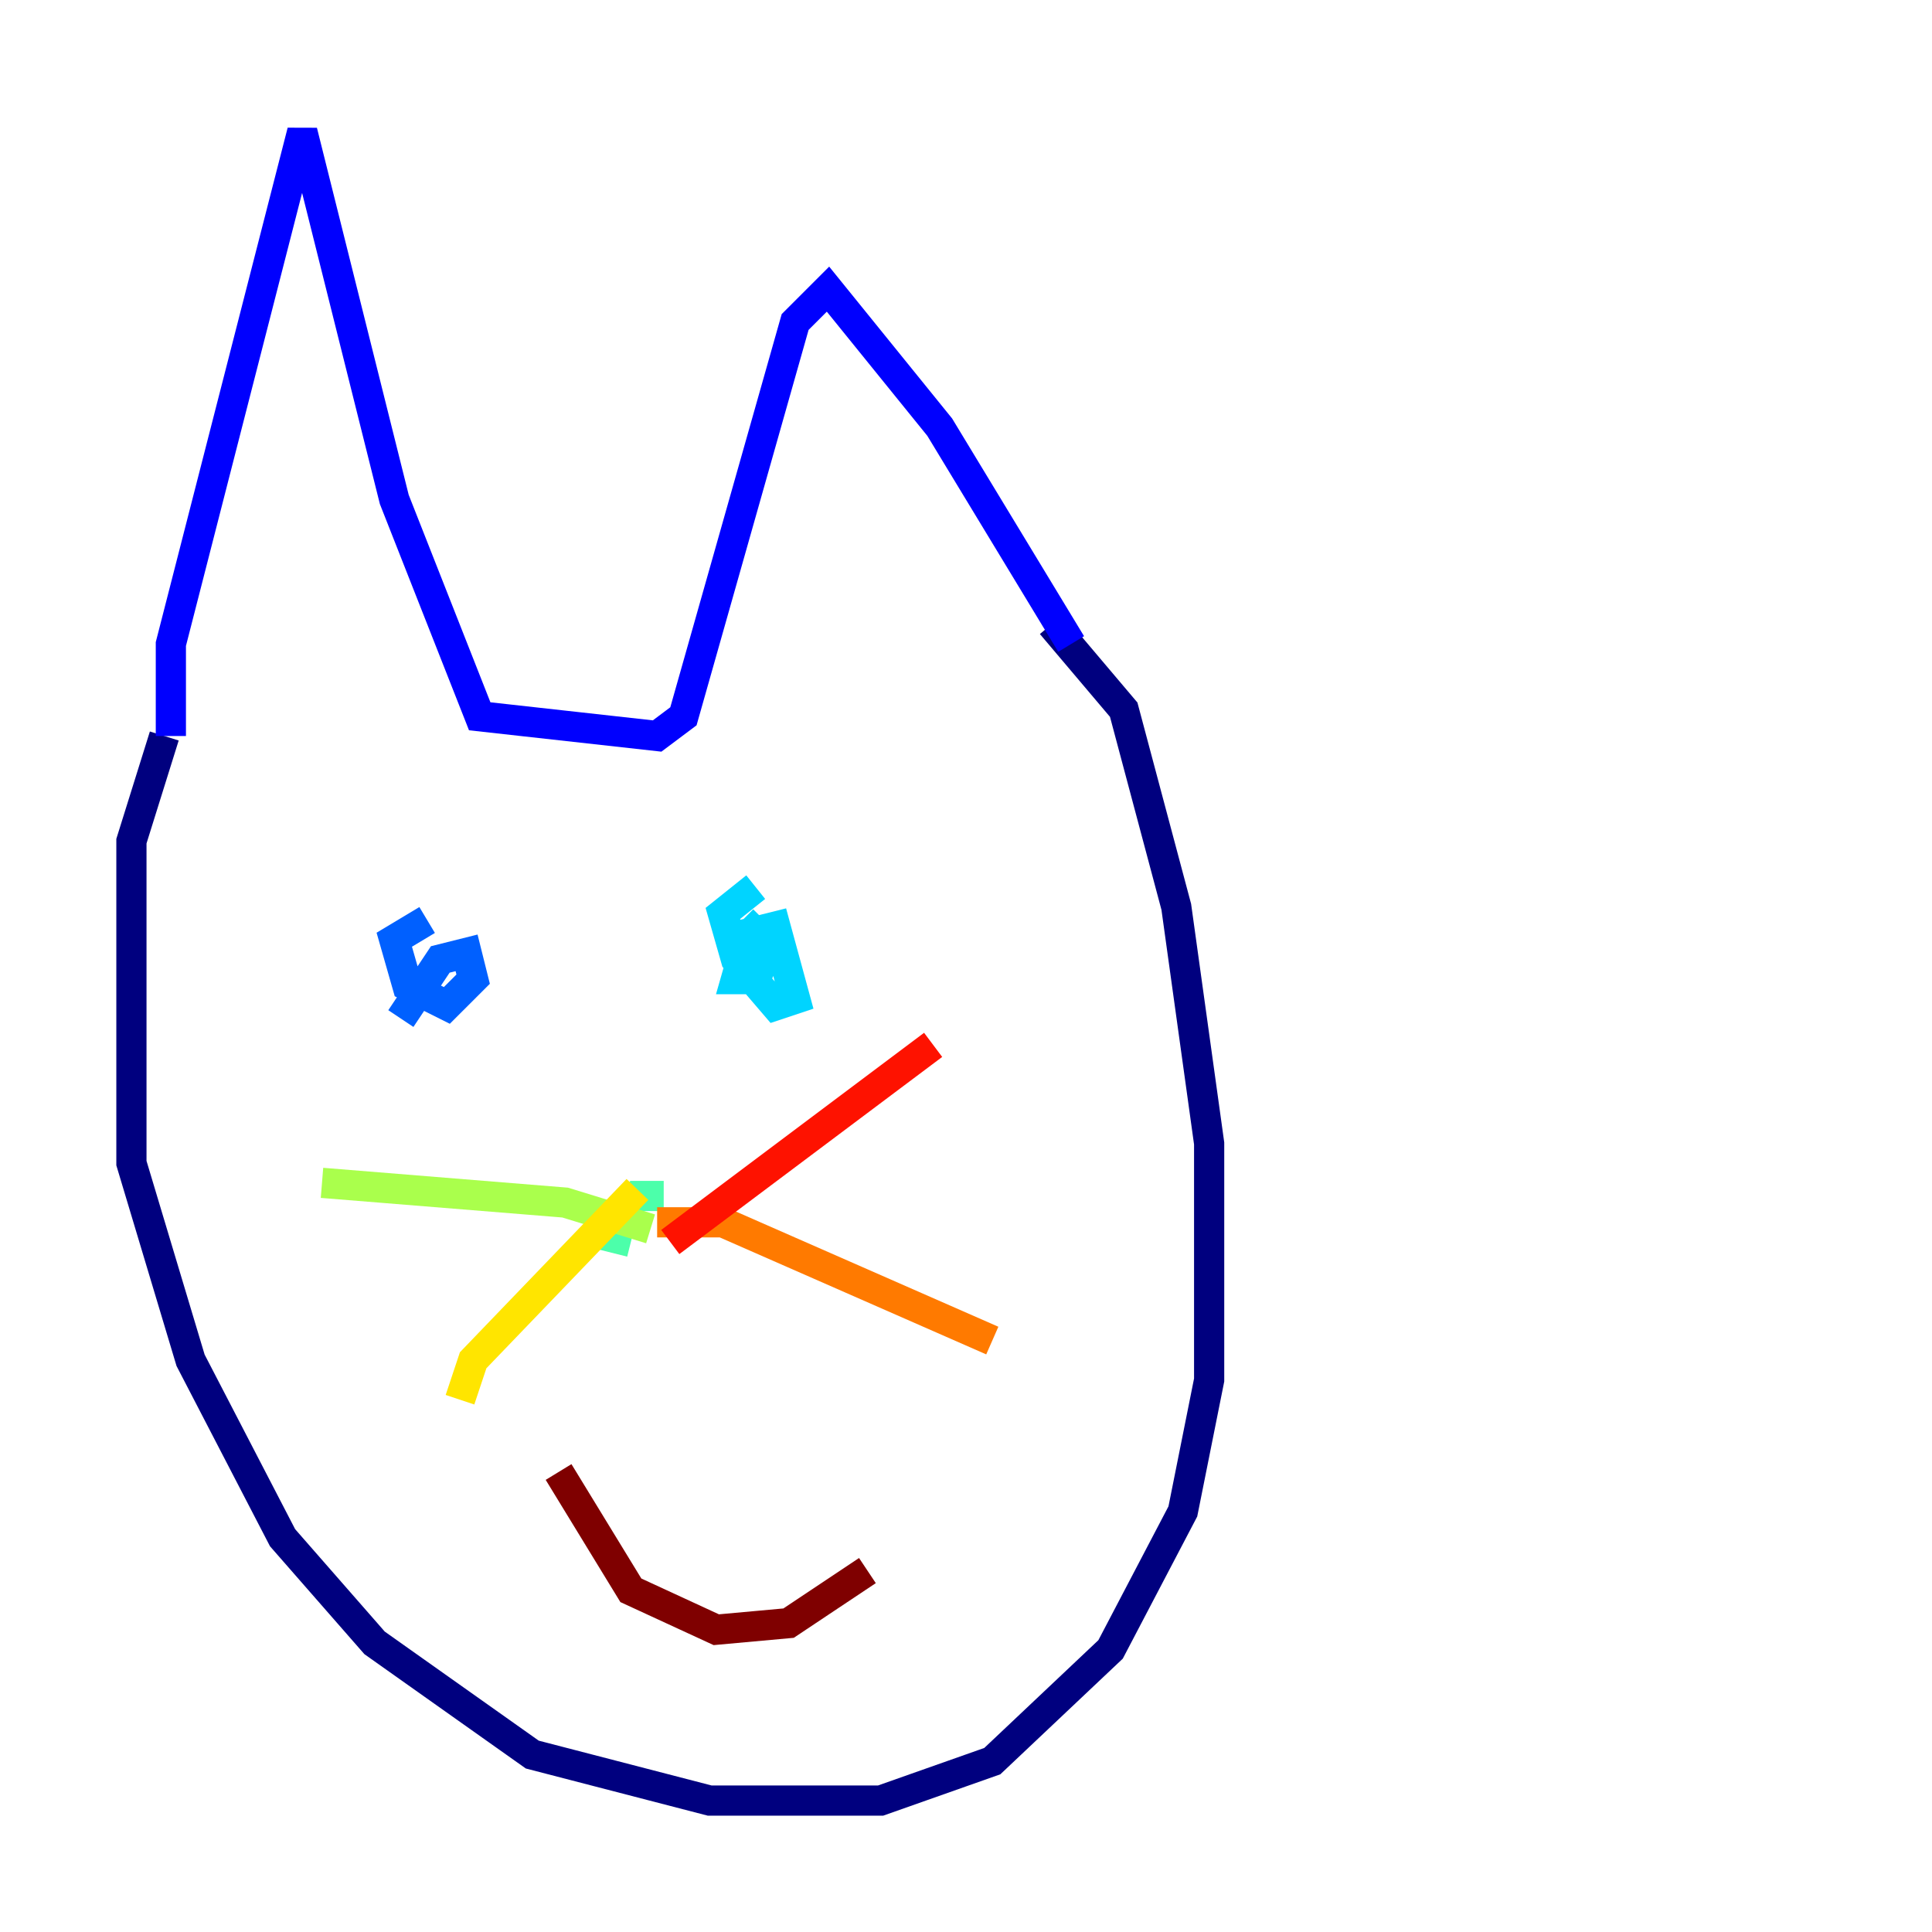 <?xml version="1.0" encoding="utf-8" ?>
<svg baseProfile="tiny" height="128" version="1.2" viewBox="0,0,128,128" width="128" xmlns="http://www.w3.org/2000/svg" xmlns:ev="http://www.w3.org/2001/xml-events" xmlns:xlink="http://www.w3.org/1999/xlink"><defs /><polyline fill="none" points="10.884,48.762 8.707,55.728 8.707,77.061 12.626,90.122 18.721,101.878 24.816,108.844 35.265,116.245 47.02,119.293 58.34,119.293 65.742,116.68 73.578,109.279 78.367,100.136 80.109,91.429 80.109,75.755 77.932,60.082 74.449,47.02 69.66,41.361" stroke="#00007f" stroke-width="2" /><polyline fill="none" points="11.32,48.762 11.32,42.667 20.027,8.707 26.122,33.088 31.782,47.456 43.537,48.762 45.279,47.456 52.68,21.333 54.857,19.157 62.258,28.299 70.966,42.667" stroke="#0000fe" stroke-width="2" /><polyline fill="none" points="28.299,60.952 26.122,62.258 26.993,65.306 29.605,66.612 31.347,64.871 30.912,63.129 29.17,63.565 26.558,67.483" stroke="#0060ff" stroke-width="2" /><polyline fill="none" points="50.068,58.776 47.891,60.517 48.762,63.565 51.374,66.612 52.68,66.177 51.374,61.388 49.633,61.823 48.762,64.871 50.068,64.871 50.939,62.694 49.197,60.952" stroke="#00d4ff" stroke-width="2" /><polyline fill="none" points="43.973,79.238 42.231,79.238 40.054,81.85 41.796,82.286 40.054,81.85" stroke="#4cffaa" stroke-width="2" /><polyline fill="none" points="43.102,81.415 37.442,79.674 21.333,78.367" stroke="#aaff4c" stroke-width="2" /><polyline fill="none" points="42.231,78.803 31.347,90.122 30.476,92.735" stroke="#ffe500" stroke-width="2" /><polyline fill="none" points="43.537,80.98 47.891,80.98 65.742,88.816" stroke="#ff7a00" stroke-width="2" /><polyline fill="none" points="44.408,82.286 61.823,69.225" stroke="#fe1200" stroke-width="2" /><polyline fill="none" points="37.007,97.524 41.796,105.361 47.456,107.973 52.245,107.537 57.469,104.054" stroke="#7f0000" stroke-width="2" /></svg>